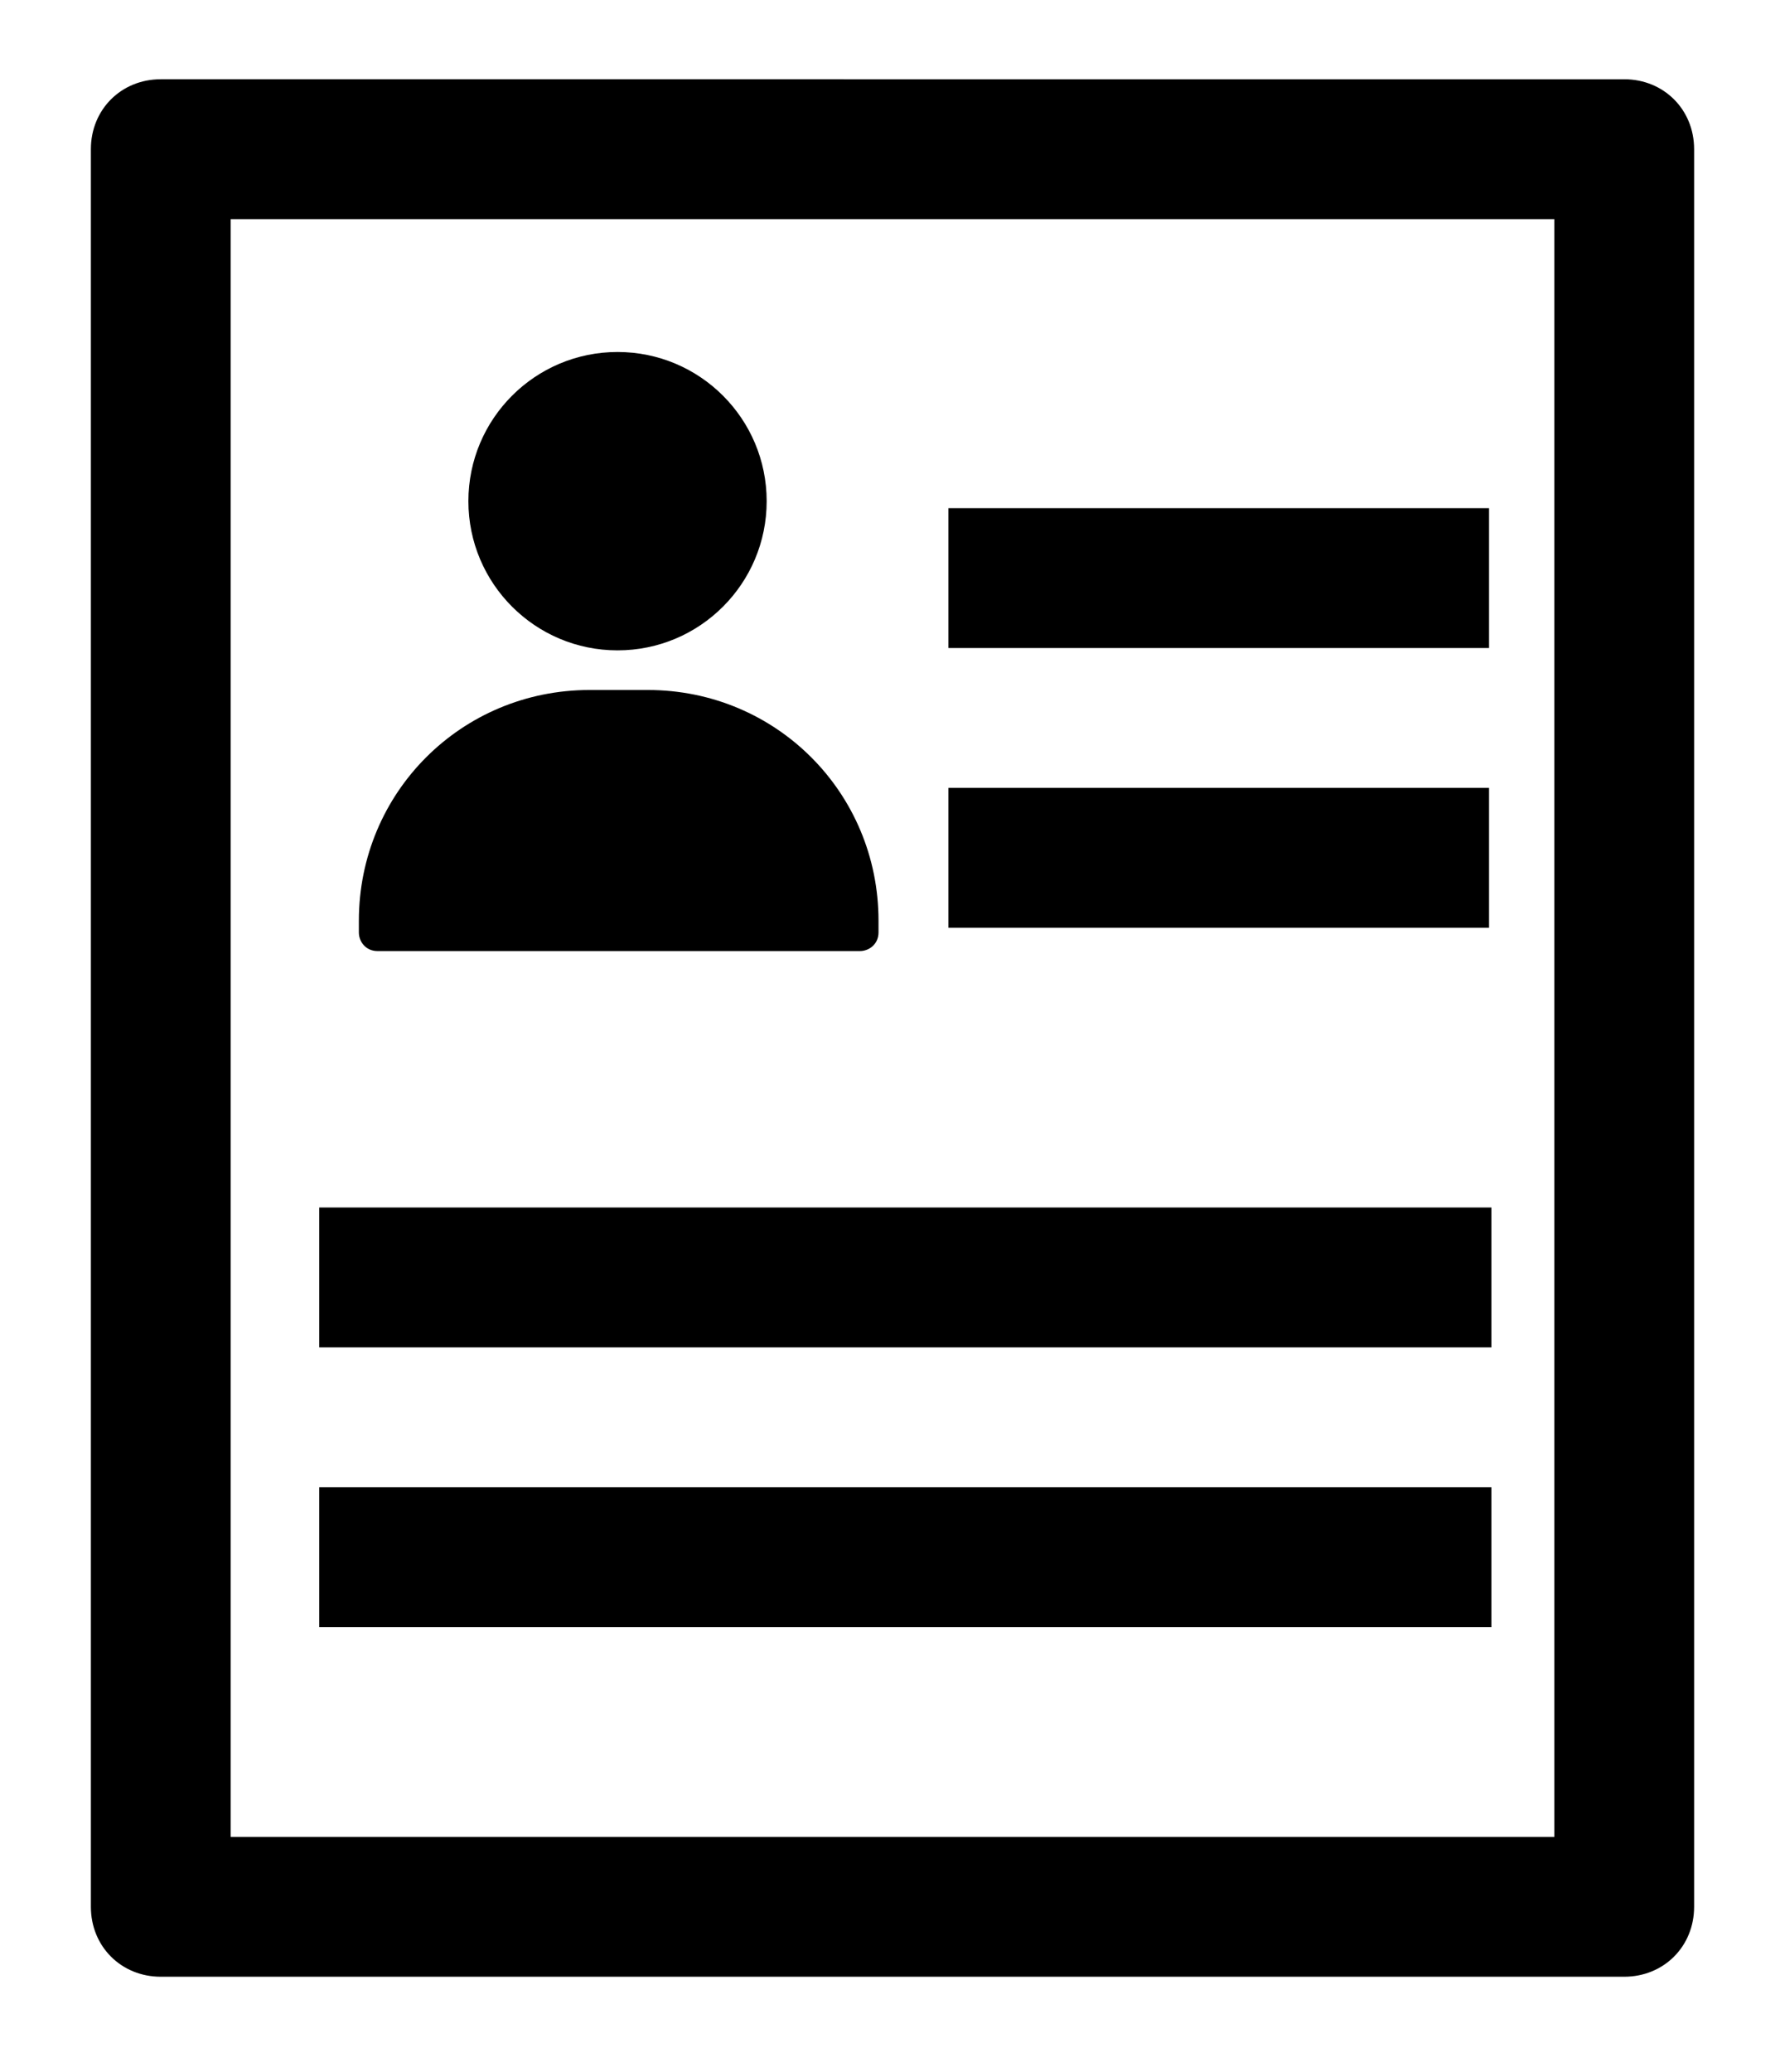 <?xml version="1.0" encoding="UTF-8"?>
<svg id="Layer_1" xmlns="http://www.w3.org/2000/svg" version="1.1" viewBox="0 0 76.6 88.9">
  <!-- Generator: Adobe Illustrator 29.6.1, SVG Export Plug-In . SVG Version: 2.1.1 Build 9)  -->
  <circle cx="26.5" cy="21.5" r="6.4"/>
  <path d="M16.1,40.8h20.8c.4,0,.8-.3.8-.8v-.5c0-5.5-4.4-9.9-9.9-9.9h-2.5c-5.5,0-9.9,4.4-9.9,9.9v.5c0,.4.3.8.8.8h-.1Z"/>
  <path d="M72.7,81.8V6.4c0-1.7-1.3-3-3-3H6.9c-1.7,0-3,1.3-3,3v75.4c0,1.7,1.3,3,3,3h62.8c1.7,0,3-1.3,3-3ZM66.7,78.8H9.9V9.4h56.8s0,69.4,0,69.4Z"/>
  <rect x="40.7" y="21.8" width="23.2" height="6"/>
  <rect x="40.7" y="33.8" width="23.2" height="6"/>
  <rect x="13.7" y="51.8" width="50.3" height="6"/>
  <rect x="13.7" y="63.8" width="50.3" height="6"/>
</svg>